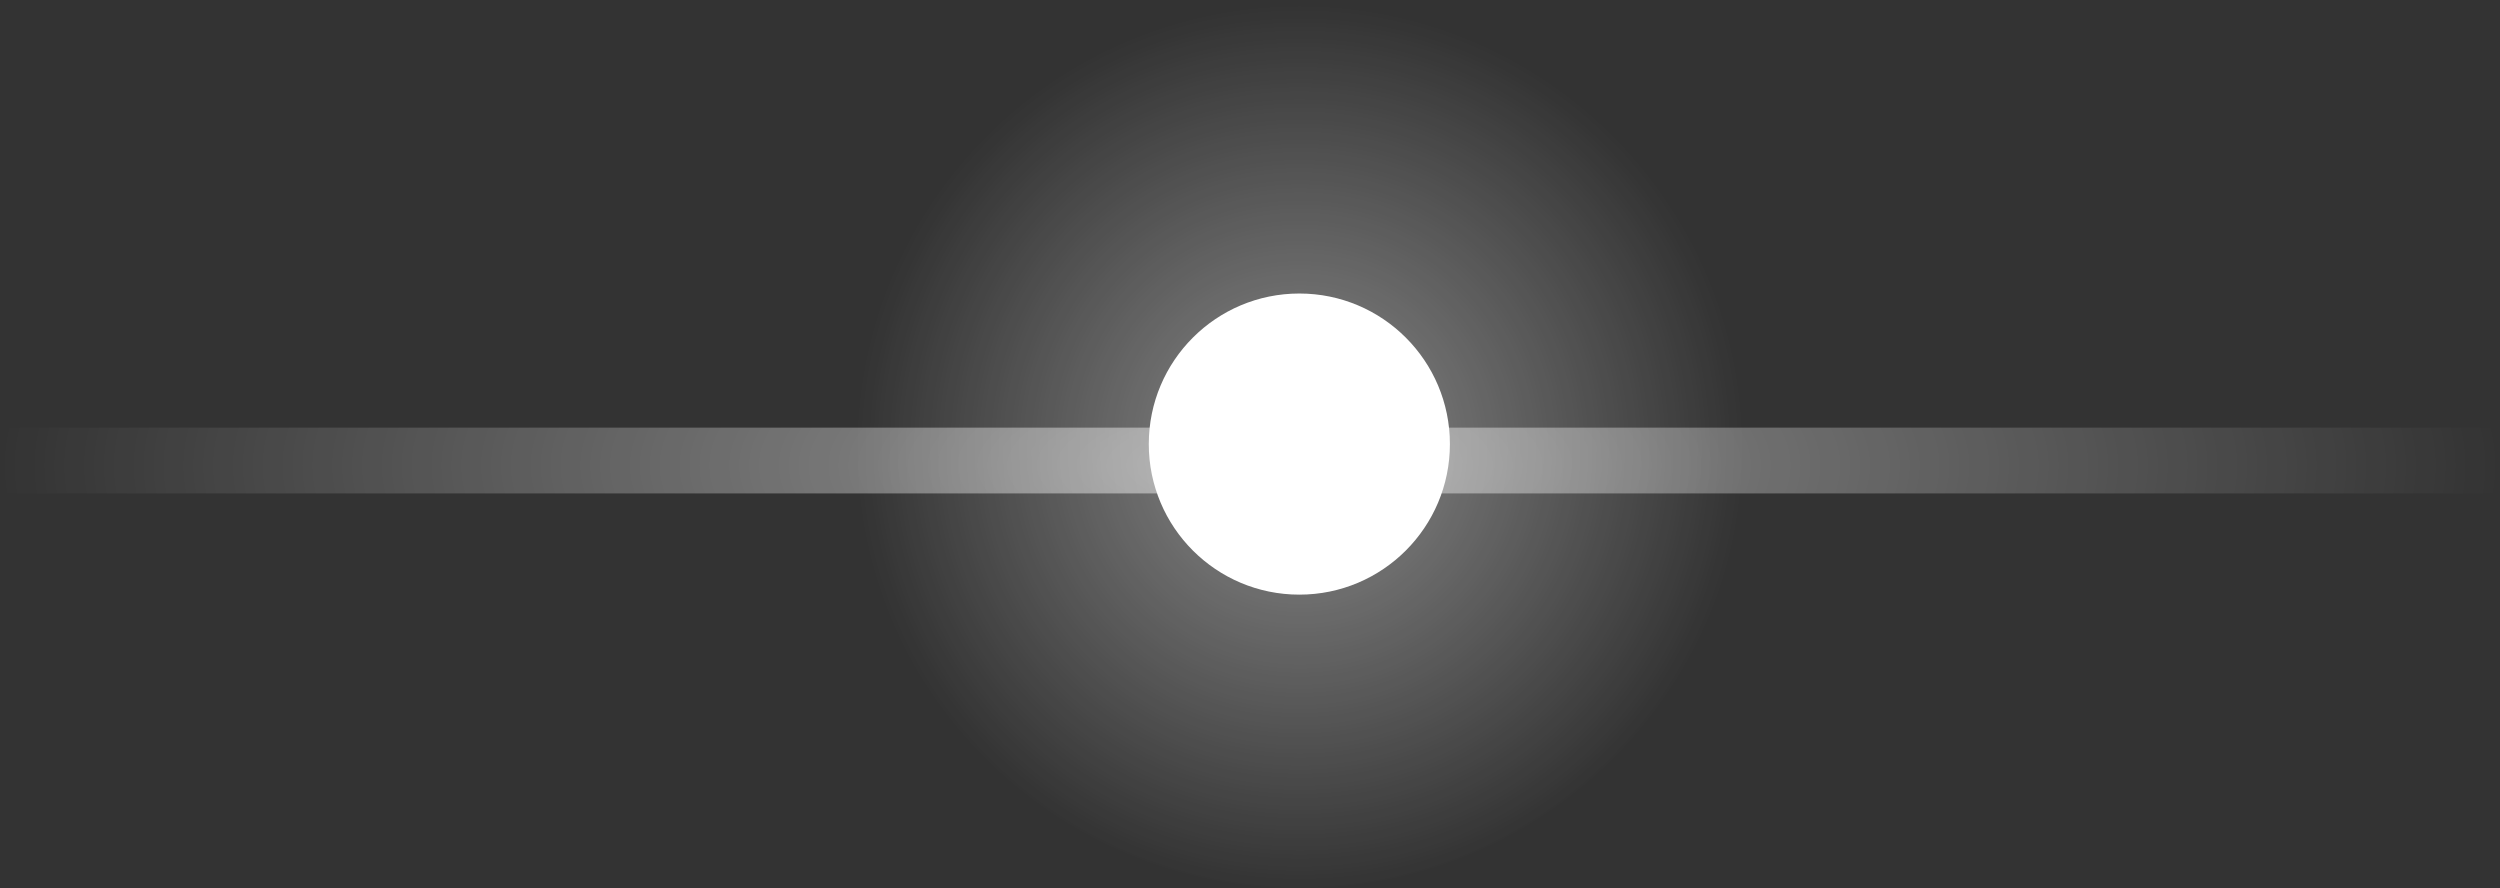 <?xml version="1.0" encoding="UTF-8" standalone="no"?><!DOCTYPE svg PUBLIC "-//W3C//DTD SVG 1.1//EN" "http://www.w3.org/Graphics/SVG/1.1/DTD/svg11.dtd"><svg xmlns="http://www.w3.org/2000/svg" xmlns:xlink="http://www.w3.org/1999/xlink" id="svg11252" version="1.1" viewBox="0 0 76 27"><rect x="0" y="0" width="76" height="27" fill="#333333" stroke="none"/><defs id="defs11254"><radialGradient cx="49" cy="488" gradientTransform="matrix(1 0 0 .349 -11 -156.158)" gradientUnits="userSpaceOnUse" id="radialGradient68155-2-3" r="38"><stop offset="0" stop-color="#FFF"/><stop offset="1" stop-color="#FFF" stop-opacity="0"/></radialGradient><radialGradient cx="50.5" cy="487.5" gradientTransform="matrix(1.286 0 0 1.286 -25.429 -613.286)" gradientUnits="userSpaceOnUse" id="radialGradient68157-0-8" r="10.5"><stop offset="0" stop-color="#FFF"/><stop offset="1" stop-color="#FFF" stop-opacity="0"/></radialGradient></defs><rect color="#000" fill="url(#radialGradient68155-2-3)" height="2" id="rect99969" opacity="0.494" rx="0" ry="0" width="76" y="13"/><path color="#000" d="m53 13.5c0 7.456-6.044 13.5-13.5 13.5-7.456 0-13.5-6.044-13.5-13.5 0-7.456 6.044-13.5 13.5-13.5 7.456 0 13.5 6.044 13.5 13.5z" fill="url(#radialGradient68157-0-8)" id="path99971" opacity="0.431" stroke-width="1.286"/><path color="#000" d="m44.077 13.5c0 2.528-2.049 4.577-4.577 4.577-2.528 0-4.577-2.049-4.577-4.577s2.049-4.577 4.577-4.577c2.528 0 4.577 2.049 4.577 4.577z" fill="#fff" id="path99973" stroke-width="0.436"/></svg>